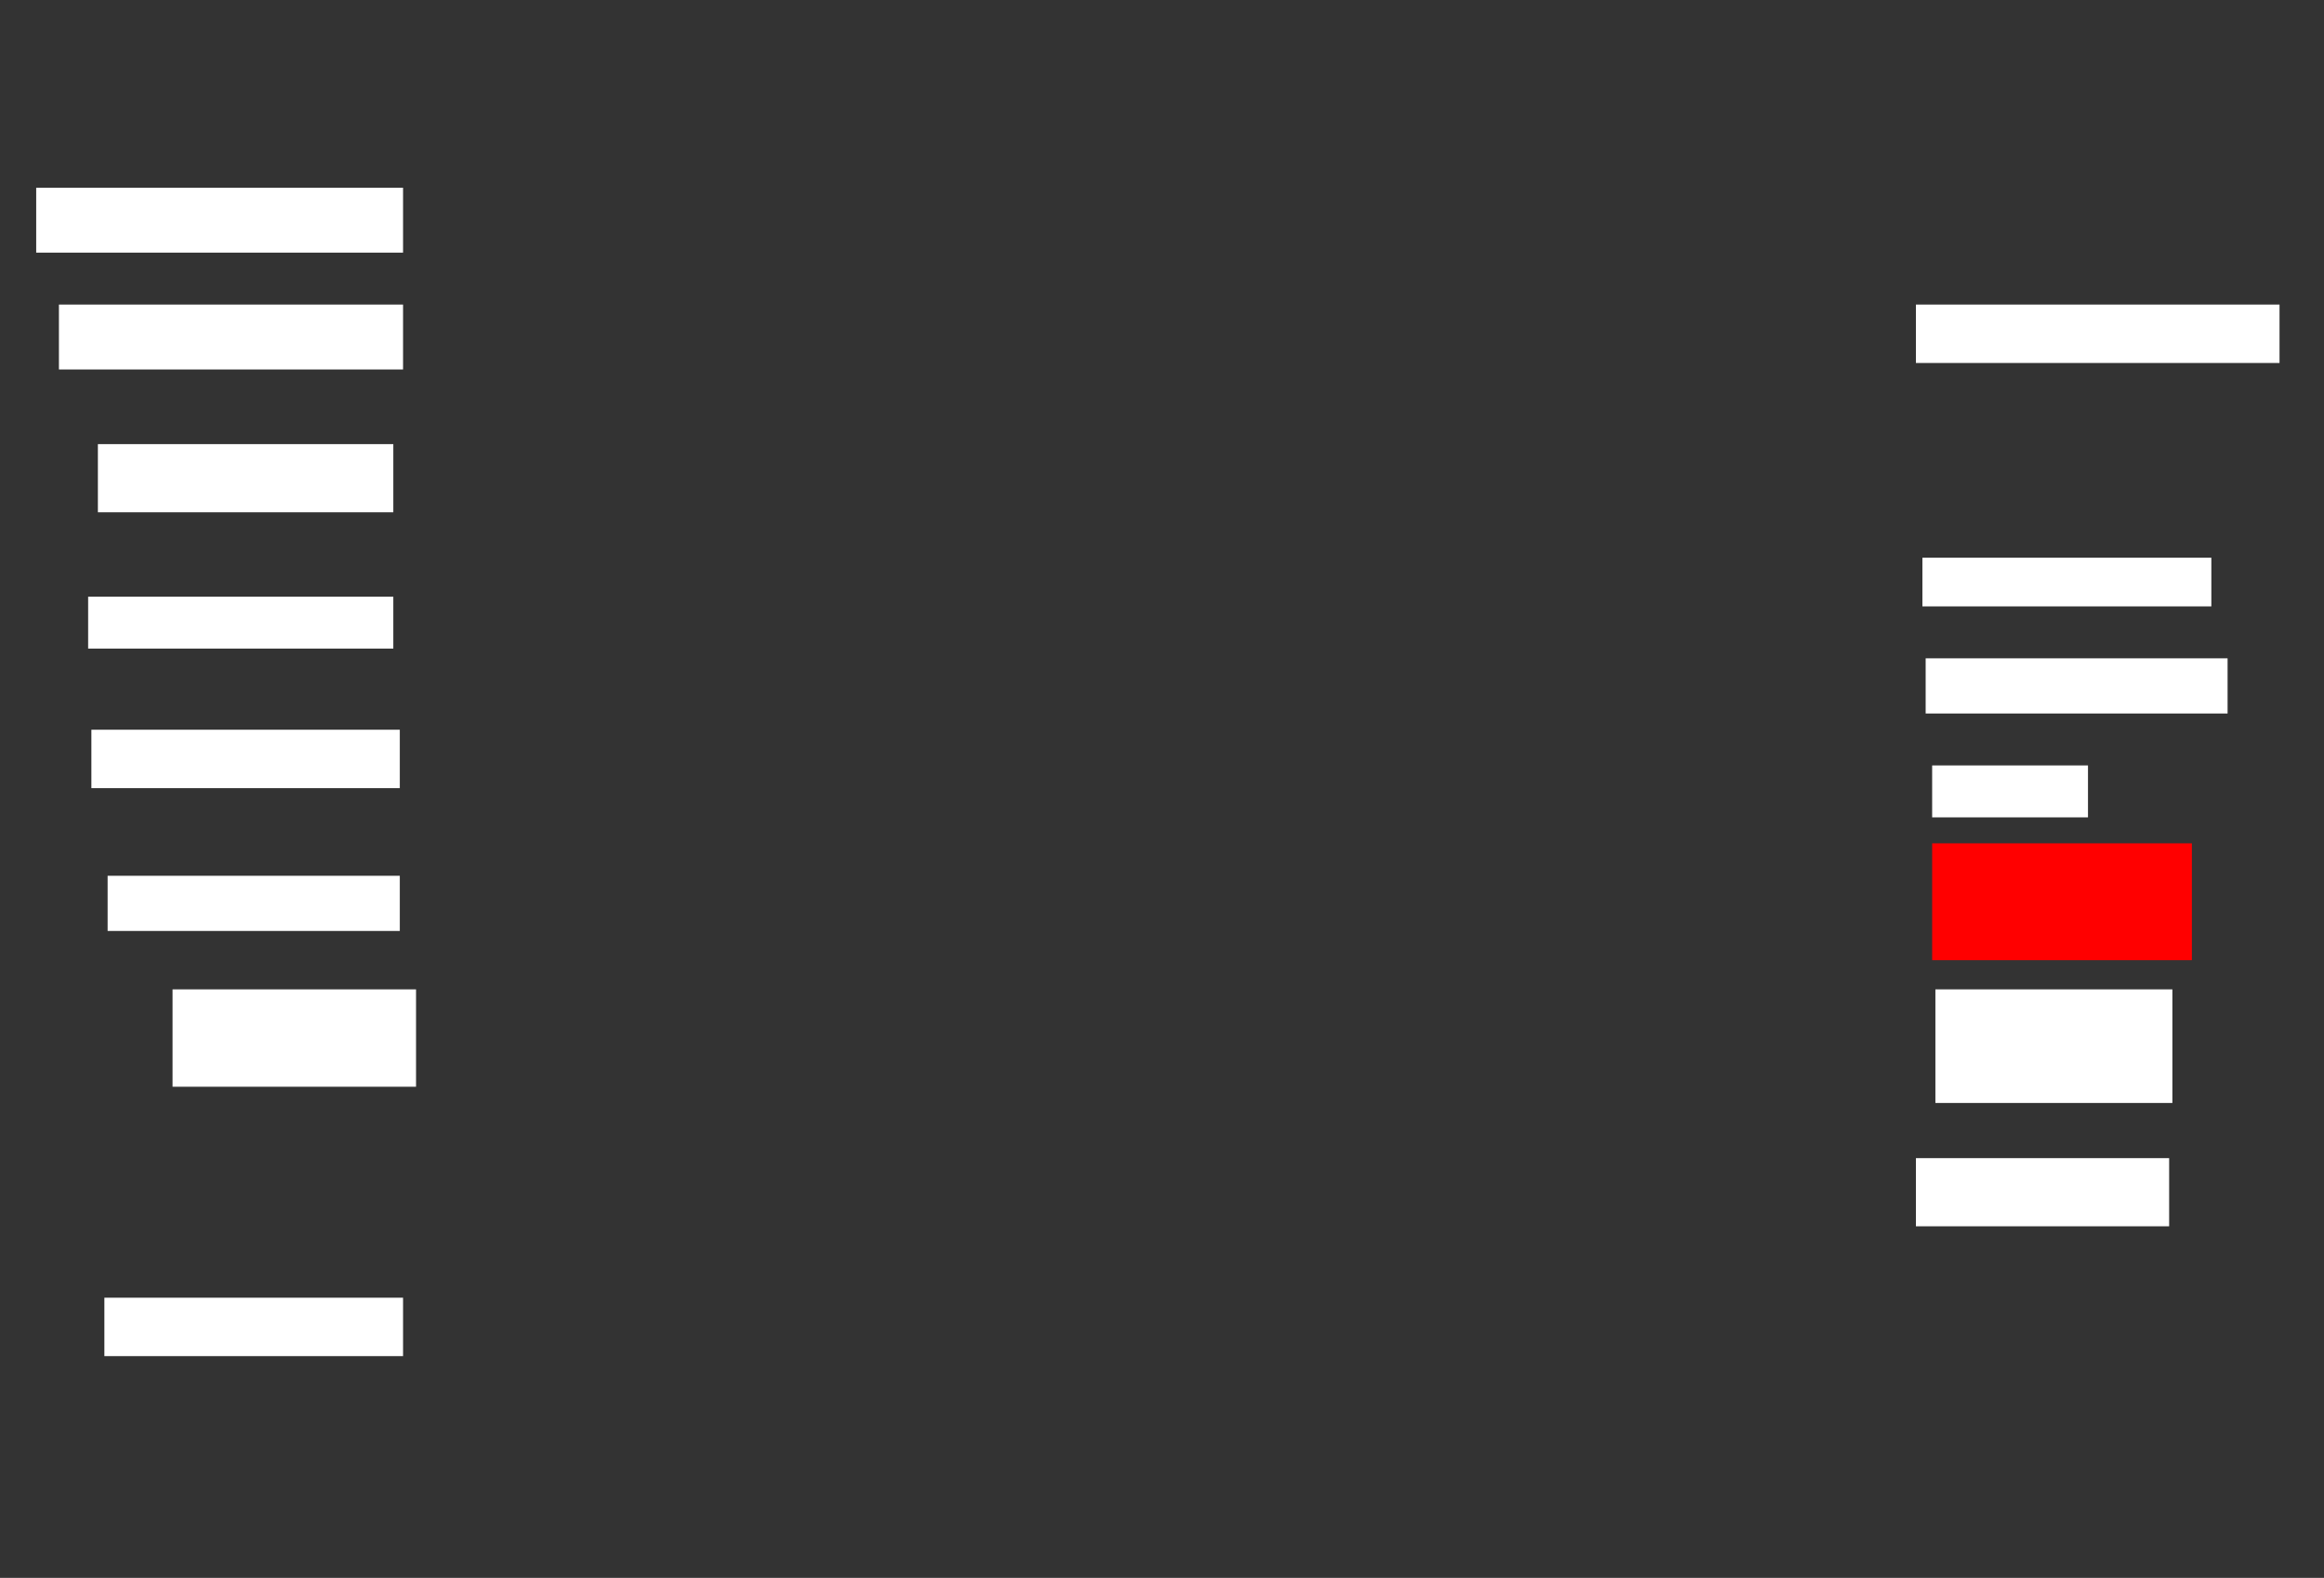 <svg xmlns="http://www.w3.org/2000/svg" height="472" width="695">
 <rect width="100%" height="100%" fill="#333333" stroke="none"/>
 <g>
  <title>Labels</title>
 </g>
 <g>
  <title>Shapes</title>
  <rect fill="#ffffff" height="19.417" id="svg_2" stroke-width="0" width="109.709" x="10.825" y="56.155" />
  <rect fill="#ffffff" height="19.417" id="svg_3" stroke-width="0" width="102.913" x="17.621" y="91.107" />
  <rect fill="#ffffff" height="20.388" id="svg_4" stroke-width="0" width="88.35" x="29.272" y="132.854" />
  <rect fill="#ffffff" height="15.534" id="svg_5" stroke-width="0" width="91.262" x="26.359" y="178.485" />
  <rect fill="#ffffff" height="17.476" id="svg_6" stroke-width="0" width="92.233" x="27.33" y="218.291" />
  <rect fill="#ffffff" height="16.505" id="svg_7" stroke-width="0" width="87.379" x="32.184" y="261.981" />
  <rect fill="#ffffff" height="29.126" id="svg_8" stroke-width="0" width="72.816" x="51.602" y="295.961" />
  <rect fill="#ffffff" height="17.476" id="svg_9" stroke-width="0" width="89.32" x="31.214" y="388.194" />
  <rect fill="#ffffff" height="20.388" id="svg_10" stroke-width="0" width="75.728" x="572.961" y="346.447" />
  <rect fill="#ffffff" height="33.981" id="svg_11" stroke-width="0" width="70.874" x="578.786" y="295.961" />
  <rect fill="#FF0000" height="34.951" id="question-element" stroke-width="0" width="77.67" x="577.816" y="252.272" />
  <rect fill="#ffffff" height="15.534" id="svg_13" stroke-width="0" width="46.602" x="577.816" y="228.971" />
  <rect fill="#ffffff" height="16.505" id="svg_14" stroke-width="0" width="90.291" x="575.874" y="196.932" />
  <rect fill="#ffffff" height="14.563" id="svg_15" stroke-width="0" width="86.408" x="574.903" y="166.835" />
  <rect fill="#ffffff" height="17.476" id="svg_16" stroke-width="0" width="108.738" x="572.961" y="91.107" />
 </g>
</svg>